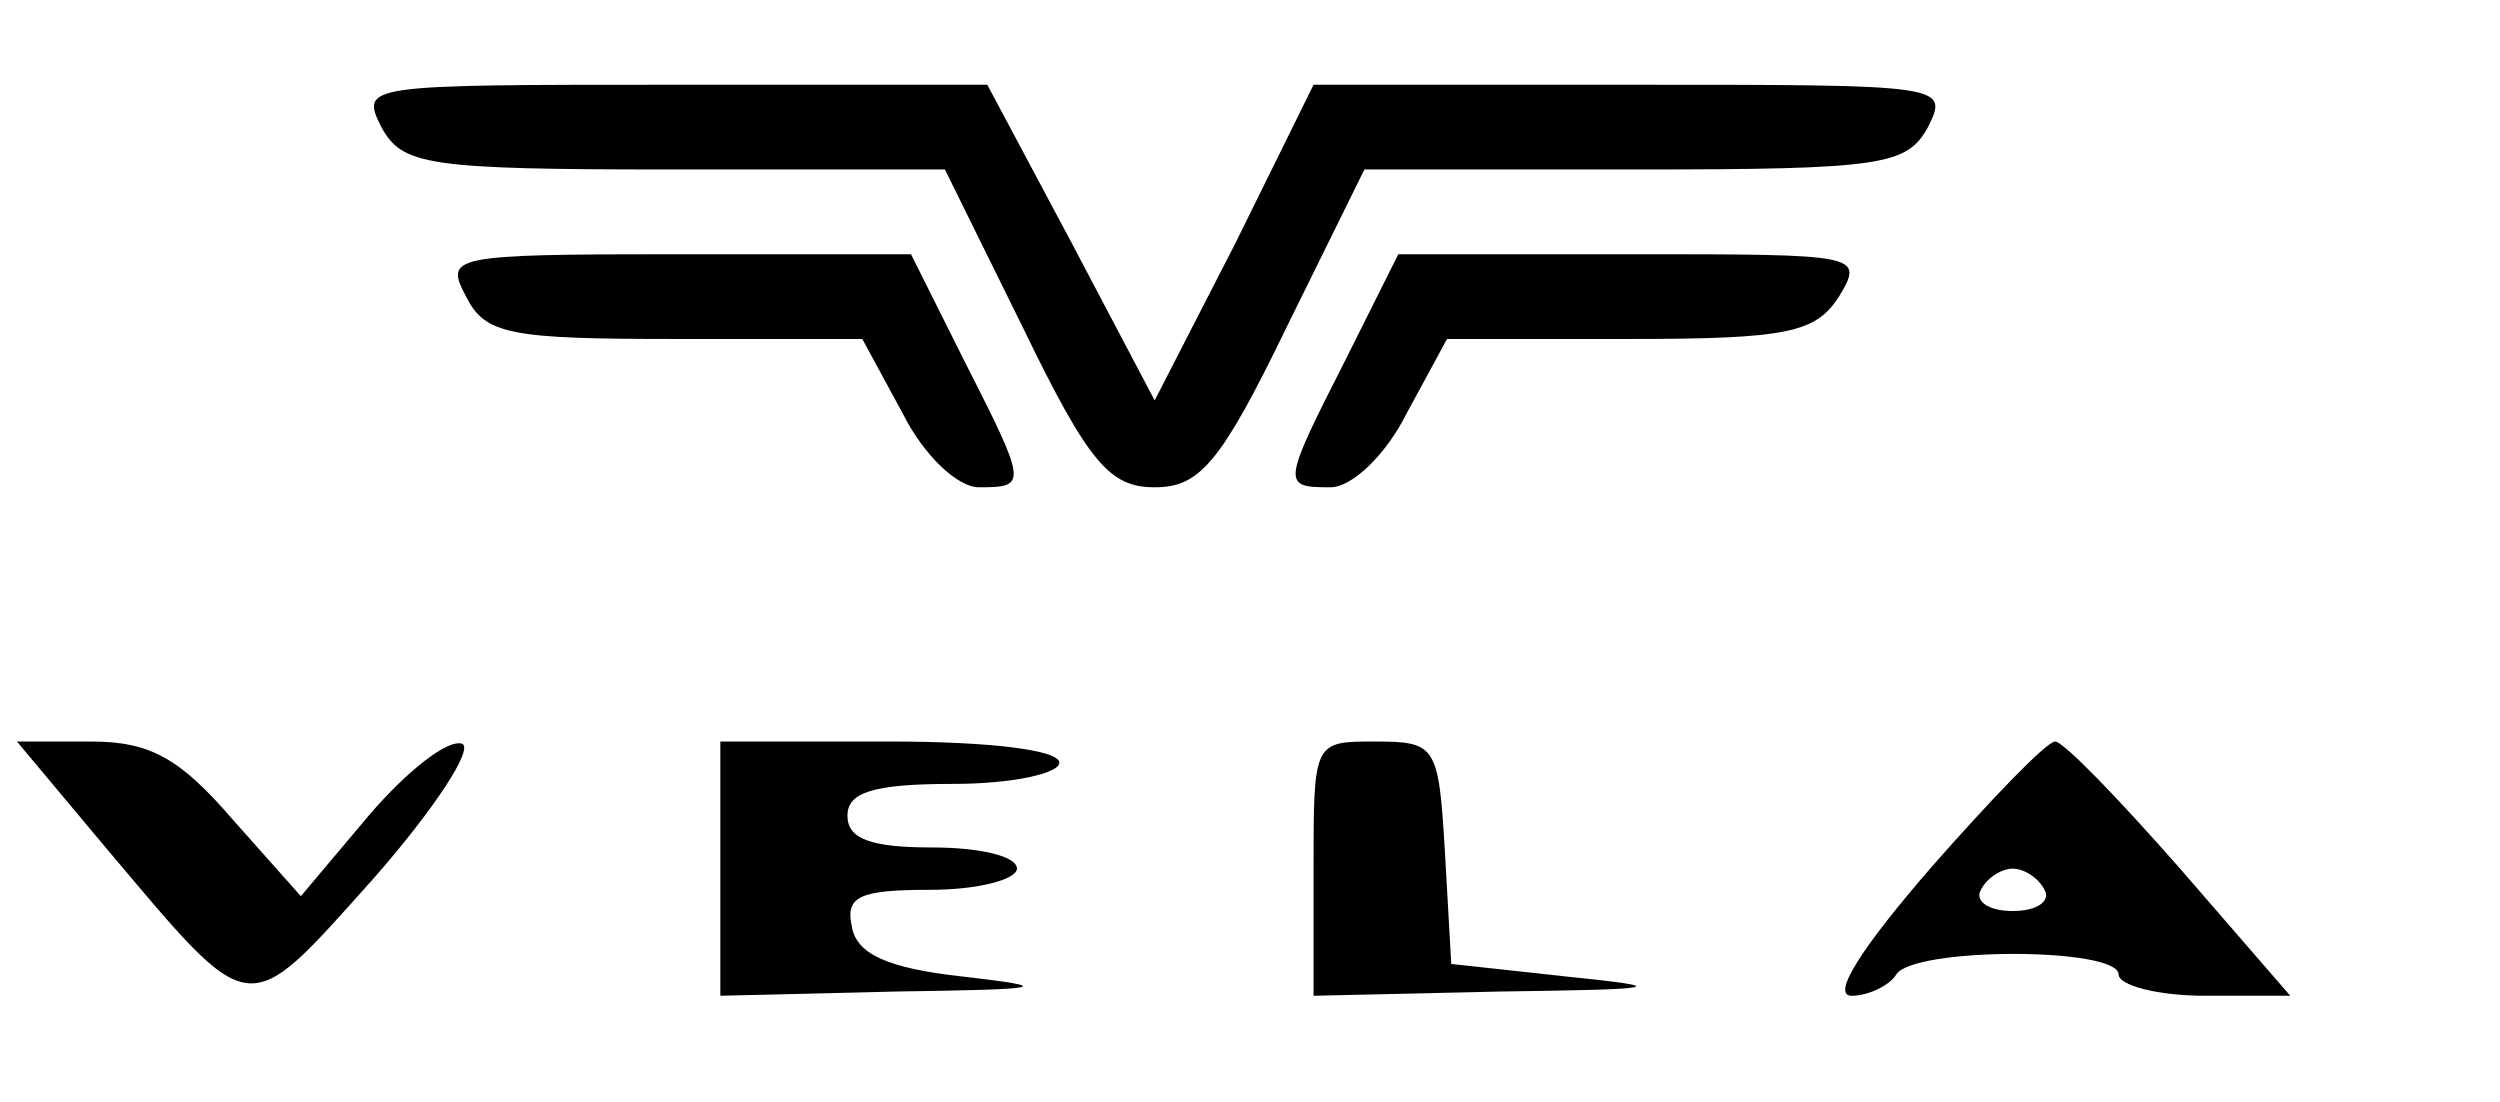 <?xml version="1.0" standalone="no"?>
<!DOCTYPE svg PUBLIC "-//W3C//DTD SVG 20010904//EN"
 "http://www.w3.org/TR/2001/REC-SVG-20010904/DTD/svg10.dtd">
<svg version="1.0" xmlns="http://www.w3.org/2000/svg"
 width="118pt" height="52pt" viewBox="0 0 118 52"
 preserveAspectRatio="xMidYMid meet">

<g transform="translate(0,52) scale(0.1,-0.1)"
fill="#000000" stroke="none">
<path d="M180 460 c10 -18 21 -20 138 -20 l128 0 37 -75 c31 -64 41 -75 62
-75 21 0 31 11 62 75 l37 75 128 0 c117 0 128 2 138 20 10 20 8 20 -140 20
l-150 0 -37 -75 -38 -74 -39 74 -40 75 -148 0 c-146 0 -148 0 -138 -20z"/>
<path d="M220 380 c9 -18 21 -20 99 -20 l88 0 19 -35 c10 -20 26 -35 36 -35
23 0 23 1 -7 60 l-25 50 -111 0 c-107 0 -109 -1 -99 -20z"/>
<path d="M635 350 c-30 -59 -30 -60 -7 -60 10 0 26 15 36 35 l19 35 86 0 c75
0 88 3 99 20 12 20 10 20 -98 20 l-110 0 -25 -50z"/>
<path d="M49 121 c71 -84 66 -84 127 -16 29 33 48 62 42 64 -7 2 -26 -13 -44
-34 l-32 -38 -32 36 c-25 29 -39 37 -67 37 l-35 0 41 -49z"/>
<path d="M340 110 l0 -60 83 2 c71 1 75 2 32 7 -37 4 -51 11 -53 24 -3 14 4
17 37 17 23 0 41 5 41 10 0 6 -18 10 -40 10 -29 0 -40 4 -40 15 0 11 12 15 50
15 28 0 50 5 50 10 0 6 -33 10 -80 10 l-80 0 0 -60z"/>
<path d="M620 110 l0 -60 88 2 c77 1 81 2 32 7 l-55 6 -3 53 c-3 50 -4 52 -33
52 -29 0 -29 0 -29 -60z"/>
<path d="M911 110 c-32 -37 -47 -60 -37 -60 8 0 18 5 21 10 8 13 105 13 105 0
0 -5 18 -10 41 -10 l40 0 -52 60 c-29 33 -55 60 -59 60 -4 0 -30 -27 -59 -60z
m54 -10 c3 -5 -3 -10 -15 -10 -12 0 -18 5 -15 10 3 6 10 10 15 10 5 0 12 -4
15 -10z"/>
</g>
</svg>
